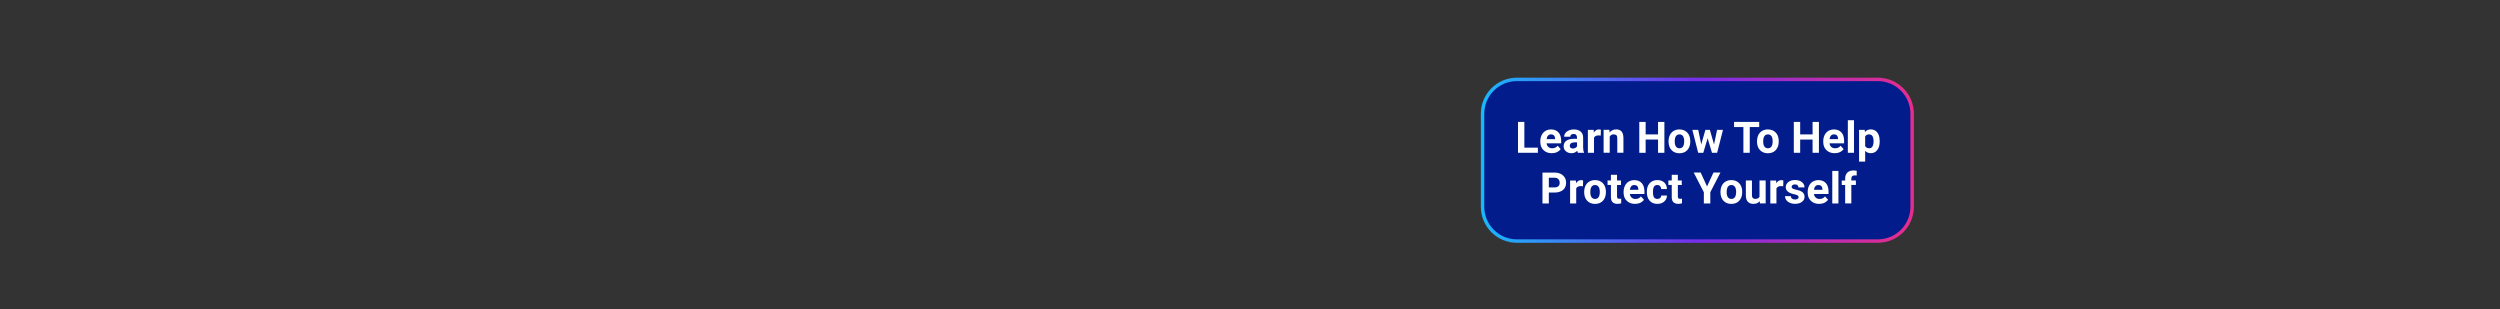 <?xml version="1.0" encoding="utf-8"?>
<!-- Generator: Adobe Illustrator 25.3.1, SVG Export Plug-In . SVG Version: 6.00 Build 0)  -->
<svg version="1.1" id="Layer_1" xmlns="http://www.w3.org/2000/svg" xmlns:xlink="http://www.w3.org/1999/xlink" x="0px" y="0px"
	 viewBox="0 0 728 90" style="enable-background:new 0 0 728 90;" xml:space="preserve">
<rect x="0" y="0" width="728" height="90" fill="#333333" stroke="none"/>
<style type="text/css">
	.st0{fill:#021D8B;stroke:url(#SVGID_1_);stroke-miterlimit:10;}
	.st1{fill:#FFFFFF;}
</style>
<linearGradient id="SVGID_1_" gradientUnits="userSpaceOnUse" x1="431.218" y1="46.664" x2="557.317" y2="46.664">
	<stop  offset="0" style="stop-color:#18B9FB"/>
	<stop  offset="0.5" style="stop-color:#782EEB"/>
	<stop  offset="1" style="stop-color:#E82D8A"/>
</linearGradient>
<path class="st0" d="M546.82,70.2h-105.1c-5.52,0-10-4.48-10-10V33.12c0-5.52,4.48-10,10-10h105.1c5.52,0,10,4.48,10,10V60.2
	C556.82,65.73,552.34,70.2,546.82,70.2z"/>
<g>
	<path class="st1" d="M443.9,43h3.93v1.49h-5.79V35.5h1.85V43z"/>
	<path class="st1" d="M451.85,44.61c-0.98,0-1.78-0.3-2.39-0.9c-0.62-0.6-0.92-1.4-0.92-2.4v-0.17c0-0.67,0.13-1.27,0.39-1.8
		c0.26-0.53,0.63-0.94,1.1-1.22s1.02-0.43,1.63-0.43c0.91,0,1.63,0.29,2.16,0.86c0.53,0.58,0.79,1.39,0.79,2.45v0.73h-4.25
		c0.06,0.44,0.23,0.79,0.52,1.05c0.29,0.26,0.66,0.4,1.1,0.4c0.69,0,1.22-0.25,1.61-0.75l0.88,0.98c-0.27,0.38-0.63,0.67-1.09,0.89
		S452.41,44.61,451.85,44.61z M451.65,39.13c-0.35,0-0.64,0.12-0.86,0.36c-0.22,0.24-0.36,0.58-0.42,1.03h2.48v-0.14
		c-0.01-0.4-0.12-0.7-0.32-0.92C452.32,39.23,452.02,39.13,451.65,39.13z"/>
	<path class="st1" d="M459.48,44.49c-0.08-0.16-0.14-0.36-0.18-0.6c-0.43,0.48-0.99,0.72-1.69,0.72c-0.65,0-1.2-0.19-1.63-0.57
		c-0.43-0.38-0.65-0.86-0.65-1.43c0-0.71,0.26-1.25,0.79-1.63c0.53-0.38,1.28-0.57,2.28-0.57h0.82v-0.38c0-0.31-0.08-0.56-0.24-0.74
		c-0.16-0.19-0.41-0.28-0.75-0.28c-0.3,0-0.54,0.07-0.71,0.22c-0.17,0.14-0.26,0.34-0.26,0.59h-1.78c0-0.39,0.12-0.75,0.36-1.07
		c0.24-0.33,0.58-0.59,1.01-0.78c0.44-0.19,0.93-0.28,1.47-0.28c0.82,0,1.48,0.21,1.96,0.62s0.73,1,0.73,1.74v2.9
		c0,0.63,0.09,1.11,0.27,1.44v0.1H459.48z M458.01,43.25c0.26,0,0.51-0.06,0.73-0.18c0.22-0.12,0.39-0.27,0.49-0.47v-1.15h-0.67
		c-0.89,0-1.37,0.31-1.43,0.93l-0.01,0.1c0,0.22,0.08,0.41,0.24,0.55C457.52,43.18,457.73,43.25,458.01,43.25z"/>
	<path class="st1" d="M466.14,39.48c-0.24-0.03-0.46-0.05-0.64-0.05c-0.68,0-1.12,0.23-1.33,0.69v4.37h-1.78v-6.68h1.69l0.05,0.8
		c0.36-0.61,0.85-0.92,1.49-0.92c0.2,0,0.38,0.03,0.56,0.08L466.14,39.48z"/>
	<path class="st1" d="M468.65,37.81l0.06,0.77c0.48-0.6,1.12-0.9,1.92-0.9c0.71,0,1.24,0.21,1.58,0.62
		c0.35,0.42,0.52,1.04,0.53,1.86v4.32h-1.79v-4.27c0-0.38-0.08-0.65-0.25-0.82c-0.16-0.17-0.44-0.26-0.82-0.26
		c-0.5,0-0.88,0.21-1.13,0.64v4.71h-1.78v-6.68H468.65z"/>
	<path class="st1" d="M484.67,44.49h-1.85v-3.85h-3.61v3.85h-1.85V35.5h1.85v3.64h3.61V35.5h1.85V44.49z"/>
	<path class="st1" d="M485.89,41.09c0-0.66,0.13-1.25,0.38-1.77c0.26-0.52,0.62-0.92,1.1-1.2c0.48-0.28,1.04-0.43,1.67-0.43
		c0.9,0,1.64,0.28,2.21,0.83c0.57,0.55,0.89,1.3,0.95,2.25l0.01,0.46c0,1.02-0.29,1.85-0.86,2.47c-0.57,0.62-1.34,0.93-2.3,0.93
		s-1.73-0.31-2.31-0.93s-0.86-1.46-0.86-2.52V41.09z M487.68,41.22c0,0.64,0.12,1.12,0.36,1.46c0.24,0.34,0.58,0.5,1.03,0.5
		c0.43,0,0.77-0.17,1.01-0.5s0.36-0.86,0.36-1.59c0-0.62-0.12-1.1-0.36-1.45s-0.58-0.51-1.03-0.51c-0.44,0-0.77,0.17-1.01,0.51
		C487.79,39.98,487.68,40.5,487.68,41.22z"/>
	<path class="st1" d="M499.13,42.06l0.88-4.25h1.72l-1.7,6.68h-1.5l-1.27-4.21L496,44.49h-1.49l-1.7-6.68h1.72l0.87,4.25l1.22-4.25
		h1.29L499.13,42.06z"/>
	<path class="st1" d="M512.28,37h-2.75v7.49h-1.85V37h-2.72v-1.5h7.32V37z"/>
	<path class="st1" d="M511.65,41.09c0-0.66,0.13-1.25,0.38-1.77c0.26-0.52,0.62-0.92,1.1-1.2c0.48-0.28,1.04-0.43,1.67-0.43
		c0.9,0,1.64,0.28,2.21,0.83c0.57,0.55,0.89,1.3,0.95,2.25l0.01,0.46c0,1.02-0.29,1.85-0.86,2.47c-0.57,0.62-1.34,0.93-2.3,0.93
		s-1.73-0.31-2.31-0.93s-0.86-1.46-0.86-2.52V41.09z M513.44,41.22c0,0.64,0.12,1.12,0.36,1.46c0.24,0.34,0.58,0.5,1.03,0.5
		c0.43,0,0.77-0.17,1.01-0.5s0.36-0.86,0.36-1.59c0-0.62-0.12-1.1-0.36-1.45s-0.58-0.51-1.03-0.51c-0.44,0-0.77,0.17-1.01,0.51
		C513.56,39.98,513.44,40.5,513.44,41.22z"/>
	<path class="st1" d="M529.67,44.49h-1.85v-3.85h-3.61v3.85h-1.85V35.5h1.85v3.64h3.61V35.5h1.85V44.49z"/>
	<path class="st1" d="M534.24,44.61c-0.98,0-1.78-0.3-2.39-0.9c-0.62-0.6-0.92-1.4-0.92-2.4v-0.17c0-0.67,0.13-1.27,0.39-1.8
		c0.26-0.53,0.63-0.94,1.1-1.22s1.02-0.43,1.63-0.43c0.91,0,1.63,0.29,2.16,0.86c0.53,0.58,0.79,1.39,0.79,2.45v0.73h-4.25
		c0.06,0.44,0.23,0.79,0.52,1.05c0.29,0.26,0.66,0.4,1.1,0.4c0.69,0,1.22-0.25,1.61-0.75l0.88,0.98c-0.27,0.38-0.63,0.67-1.09,0.89
		S534.8,44.61,534.24,44.61z M534.04,39.13c-0.35,0-0.64,0.12-0.86,0.36c-0.22,0.24-0.36,0.58-0.42,1.03h2.48v-0.14
		c-0.01-0.4-0.12-0.7-0.32-0.92C534.71,39.23,534.42,39.13,534.04,39.13z"/>
	<path class="st1" d="M539.88,44.49h-1.79v-9.48h1.79V44.49z"/>
	<path class="st1" d="M547.37,41.21c0,1.03-0.23,1.85-0.7,2.47c-0.47,0.62-1.1,0.93-1.89,0.93c-0.68,0-1.22-0.23-1.64-0.7v3.15
		h-1.78v-9.25h1.65l0.06,0.65c0.43-0.52,1-0.78,1.69-0.78c0.82,0,1.46,0.3,1.92,0.91c0.46,0.61,0.68,1.45,0.68,2.52V41.21z
		 M545.58,41.08c0-0.62-0.11-1.1-0.33-1.44c-0.22-0.34-0.54-0.51-0.96-0.51c-0.56,0-0.95,0.21-1.16,0.64v2.74
		c0.22,0.44,0.61,0.66,1.17,0.66C545.16,43.18,545.58,42.48,545.58,41.08z"/>
	<path class="st1" d="M451.02,56.08v3.17h-1.85v-8.99h3.51c0.68,0,1.27,0.12,1.78,0.37c0.51,0.25,0.91,0.6,1.18,1.05
		c0.28,0.46,0.41,0.97,0.41,1.55c0,0.88-0.3,1.58-0.9,2.08c-0.6,0.51-1.44,0.76-2.5,0.76H451.02z M451.02,54.58h1.65
		c0.49,0,0.86-0.12,1.12-0.35c0.26-0.23,0.39-0.56,0.39-0.99c0-0.44-0.13-0.8-0.39-1.07s-0.62-0.41-1.07-0.42h-1.7V54.58z"/>
	<path class="st1" d="M460.96,54.24c-0.24-0.03-0.46-0.05-0.64-0.05c-0.68,0-1.12,0.23-1.33,0.69v4.37h-1.78v-6.68h1.69l0.05,0.8
		c0.36-0.61,0.85-0.92,1.49-0.92c0.2,0,0.38,0.03,0.56,0.08L460.96,54.24z"/>
	<path class="st1" d="M461.32,55.84c0-0.66,0.13-1.25,0.38-1.77c0.26-0.52,0.62-0.92,1.1-1.2s1.04-0.43,1.67-0.43
		c0.9,0,1.64,0.28,2.21,0.83s0.89,1.3,0.95,2.25l0.01,0.46c0,1.02-0.29,1.85-0.86,2.47c-0.57,0.62-1.34,0.93-2.3,0.93
		s-1.73-0.31-2.31-0.93c-0.57-0.62-0.86-1.46-0.86-2.52V55.84z M463.1,55.97c0,0.64,0.12,1.12,0.36,1.46
		c0.24,0.34,0.58,0.5,1.03,0.5c0.43,0,0.77-0.17,1.01-0.5s0.36-0.86,0.36-1.59c0-0.62-0.12-1.11-0.36-1.45
		c-0.24-0.34-0.58-0.51-1.03-0.51c-0.44,0-0.77,0.17-1.01,0.51C463.22,54.73,463.1,55.26,463.1,55.97z"/>
	<path class="st1" d="M470.88,50.92v1.64h1.14v1.31h-1.14v3.33c0,0.25,0.05,0.42,0.14,0.53s0.28,0.16,0.54,0.16
		c0.2,0,0.37-0.01,0.53-0.04v1.35c-0.35,0.11-0.71,0.16-1.08,0.16c-1.25,0-1.89-0.63-1.91-1.9v-3.6h-0.98v-1.31h0.98v-1.64H470.88z"
		/>
	<path class="st1" d="M476.1,59.37c-0.98,0-1.78-0.3-2.39-0.9c-0.62-0.6-0.92-1.4-0.92-2.4v-0.17c0-0.67,0.13-1.27,0.39-1.8
		c0.26-0.53,0.63-0.94,1.1-1.22s1.02-0.43,1.63-0.43c0.91,0,1.63,0.29,2.16,0.86c0.53,0.58,0.79,1.39,0.79,2.45v0.73h-4.25
		c0.06,0.44,0.23,0.79,0.52,1.05c0.29,0.26,0.66,0.4,1.1,0.4c0.69,0,1.22-0.25,1.61-0.75l0.88,0.98c-0.27,0.38-0.63,0.67-1.09,0.89
		S476.65,59.37,476.1,59.37z M475.89,53.88c-0.35,0-0.64,0.12-0.86,0.36c-0.22,0.24-0.36,0.58-0.42,1.03h2.48v-0.14
		c-0.01-0.4-0.12-0.7-0.32-0.92C476.56,53.99,476.27,53.88,475.89,53.88z"/>
	<path class="st1" d="M482.63,57.93c0.33,0,0.6-0.09,0.8-0.27c0.21-0.18,0.31-0.42,0.32-0.72h1.67c0,0.45-0.13,0.87-0.37,1.24
		s-0.58,0.67-1,0.88s-0.89,0.31-1.4,0.31c-0.96,0-1.71-0.3-2.26-0.91c-0.55-0.61-0.83-1.45-0.83-2.52v-0.12
		c0-1.03,0.27-1.85,0.82-2.46c0.55-0.61,1.3-0.92,2.25-0.92c0.84,0,1.51,0.24,2.01,0.71c0.5,0.48,0.76,1.11,0.77,1.9h-1.67
		c-0.01-0.35-0.12-0.63-0.32-0.85c-0.21-0.22-0.48-0.33-0.81-0.33c-0.42,0-0.73,0.15-0.94,0.45c-0.21,0.3-0.32,0.79-0.32,1.48v0.19
		c0,0.69,0.1,1.18,0.31,1.48S482.21,57.93,482.63,57.93z"/>
	<path class="st1" d="M488.59,50.92v1.64h1.14v1.31h-1.14v3.33c0,0.25,0.05,0.42,0.14,0.53s0.28,0.16,0.54,0.16
		c0.2,0,0.37-0.01,0.53-0.04v1.35c-0.35,0.11-0.71,0.16-1.08,0.16c-1.25,0-1.89-0.63-1.91-1.9v-3.6h-0.98v-1.31h0.98v-1.64H488.59z"
		/>
	<path class="st1" d="M497.09,54.3l1.87-4.05h2.03l-2.95,5.73v3.26h-1.88v-3.26l-2.95-5.73h2.03L497.09,54.3z"/>
	<path class="st1" d="M501.01,55.84c0-0.66,0.13-1.25,0.38-1.77c0.26-0.52,0.62-0.92,1.1-1.2s1.04-0.43,1.67-0.43
		c0.9,0,1.64,0.28,2.21,0.83s0.89,1.3,0.95,2.25l0.01,0.46c0,1.02-0.29,1.85-0.86,2.47c-0.57,0.62-1.34,0.93-2.3,0.93
		s-1.73-0.31-2.31-0.93c-0.57-0.62-0.86-1.46-0.86-2.52V55.84z M502.8,55.97c0,0.64,0.12,1.12,0.36,1.46
		c0.24,0.34,0.58,0.5,1.03,0.5c0.43,0,0.77-0.17,1.01-0.5s0.36-0.86,0.36-1.59c0-0.62-0.12-1.11-0.36-1.45
		c-0.24-0.34-0.58-0.51-1.03-0.51c-0.44,0-0.77,0.17-1.01,0.51C502.92,54.73,502.8,55.26,502.8,55.97z"/>
	<path class="st1" d="M512.44,58.57c-0.44,0.54-1.05,0.8-1.83,0.8c-0.72,0-1.26-0.21-1.64-0.62c-0.38-0.41-0.57-1.01-0.58-1.81
		v-4.38h1.78v4.32c0,0.7,0.32,1.04,0.95,1.04c0.6,0,1.02-0.21,1.25-0.63v-4.74h1.79v6.68h-1.68L512.44,58.57z"/>
	<path class="st1" d="M519.27,54.24c-0.24-0.03-0.46-0.05-0.64-0.05c-0.68,0-1.12,0.23-1.33,0.69v4.37h-1.78v-6.68h1.69l0.05,0.8
		c0.36-0.61,0.85-0.92,1.49-0.92c0.2,0,0.38,0.03,0.56,0.08L519.27,54.24z"/>
	<path class="st1" d="M523.75,57.4c0-0.22-0.11-0.39-0.32-0.52c-0.22-0.12-0.56-0.24-1.04-0.34c-1.59-0.33-2.38-1.01-2.38-2.03
		c0-0.59,0.25-1.09,0.74-1.49c0.49-0.4,1.13-0.6,1.93-0.6c0.85,0,1.53,0.2,2.03,0.6s0.76,0.92,0.76,1.56h-1.78
		c0-0.26-0.08-0.47-0.25-0.63c-0.17-0.17-0.42-0.25-0.77-0.25c-0.3,0-0.53,0.07-0.7,0.2c-0.17,0.14-0.25,0.31-0.25,0.52
		c0,0.2,0.09,0.36,0.28,0.48c0.19,0.12,0.5,0.23,0.95,0.32c0.44,0.09,0.82,0.19,1.12,0.3c0.94,0.35,1.41,0.95,1.41,1.8
		c0,0.61-0.26,1.1-0.78,1.48c-0.52,0.38-1.2,0.56-2.03,0.56c-0.56,0-1.06-0.1-1.49-0.3c-0.43-0.2-0.78-0.47-1.02-0.82
		c-0.25-0.35-0.37-0.72-0.37-1.13h1.69c0.02,0.32,0.13,0.56,0.35,0.73s0.51,0.25,0.88,0.25c0.34,0,0.6-0.06,0.77-0.19
		C523.66,57.78,523.75,57.61,523.75,57.4z"/>
	<path class="st1" d="M529.71,59.37c-0.98,0-1.78-0.3-2.39-0.9c-0.62-0.6-0.92-1.4-0.92-2.4v-0.17c0-0.67,0.13-1.27,0.39-1.8
		c0.26-0.53,0.63-0.94,1.1-1.22s1.02-0.43,1.63-0.43c0.91,0,1.63,0.29,2.16,0.86c0.53,0.58,0.79,1.39,0.79,2.45v0.73h-4.25
		c0.06,0.44,0.23,0.79,0.52,1.05c0.29,0.26,0.66,0.4,1.1,0.4c0.69,0,1.22-0.25,1.61-0.75l0.88,0.98c-0.27,0.38-0.63,0.67-1.09,0.89
		S530.26,59.37,529.71,59.37z M529.5,53.88c-0.35,0-0.64,0.12-0.86,0.36c-0.22,0.24-0.36,0.58-0.42,1.03h2.48v-0.14
		c-0.01-0.4-0.12-0.7-0.32-0.92C530.17,53.99,529.88,53.88,529.5,53.88z"/>
	<path class="st1" d="M535.35,59.25h-1.79v-9.48h1.79V59.25z"/>
	<path class="st1" d="M537.31,59.25v-5.37h-0.99v-1.31h0.99V52c0-0.75,0.22-1.33,0.65-1.75c0.43-0.41,1.03-0.62,1.81-0.62
		c0.25,0,0.55,0.04,0.91,0.12l-0.02,1.38c-0.15-0.04-0.33-0.06-0.54-0.06c-0.67,0-1.01,0.31-1.01,0.94v0.54h1.33v1.31h-1.33v5.37
		H537.31z"/>
</g>
</svg>
